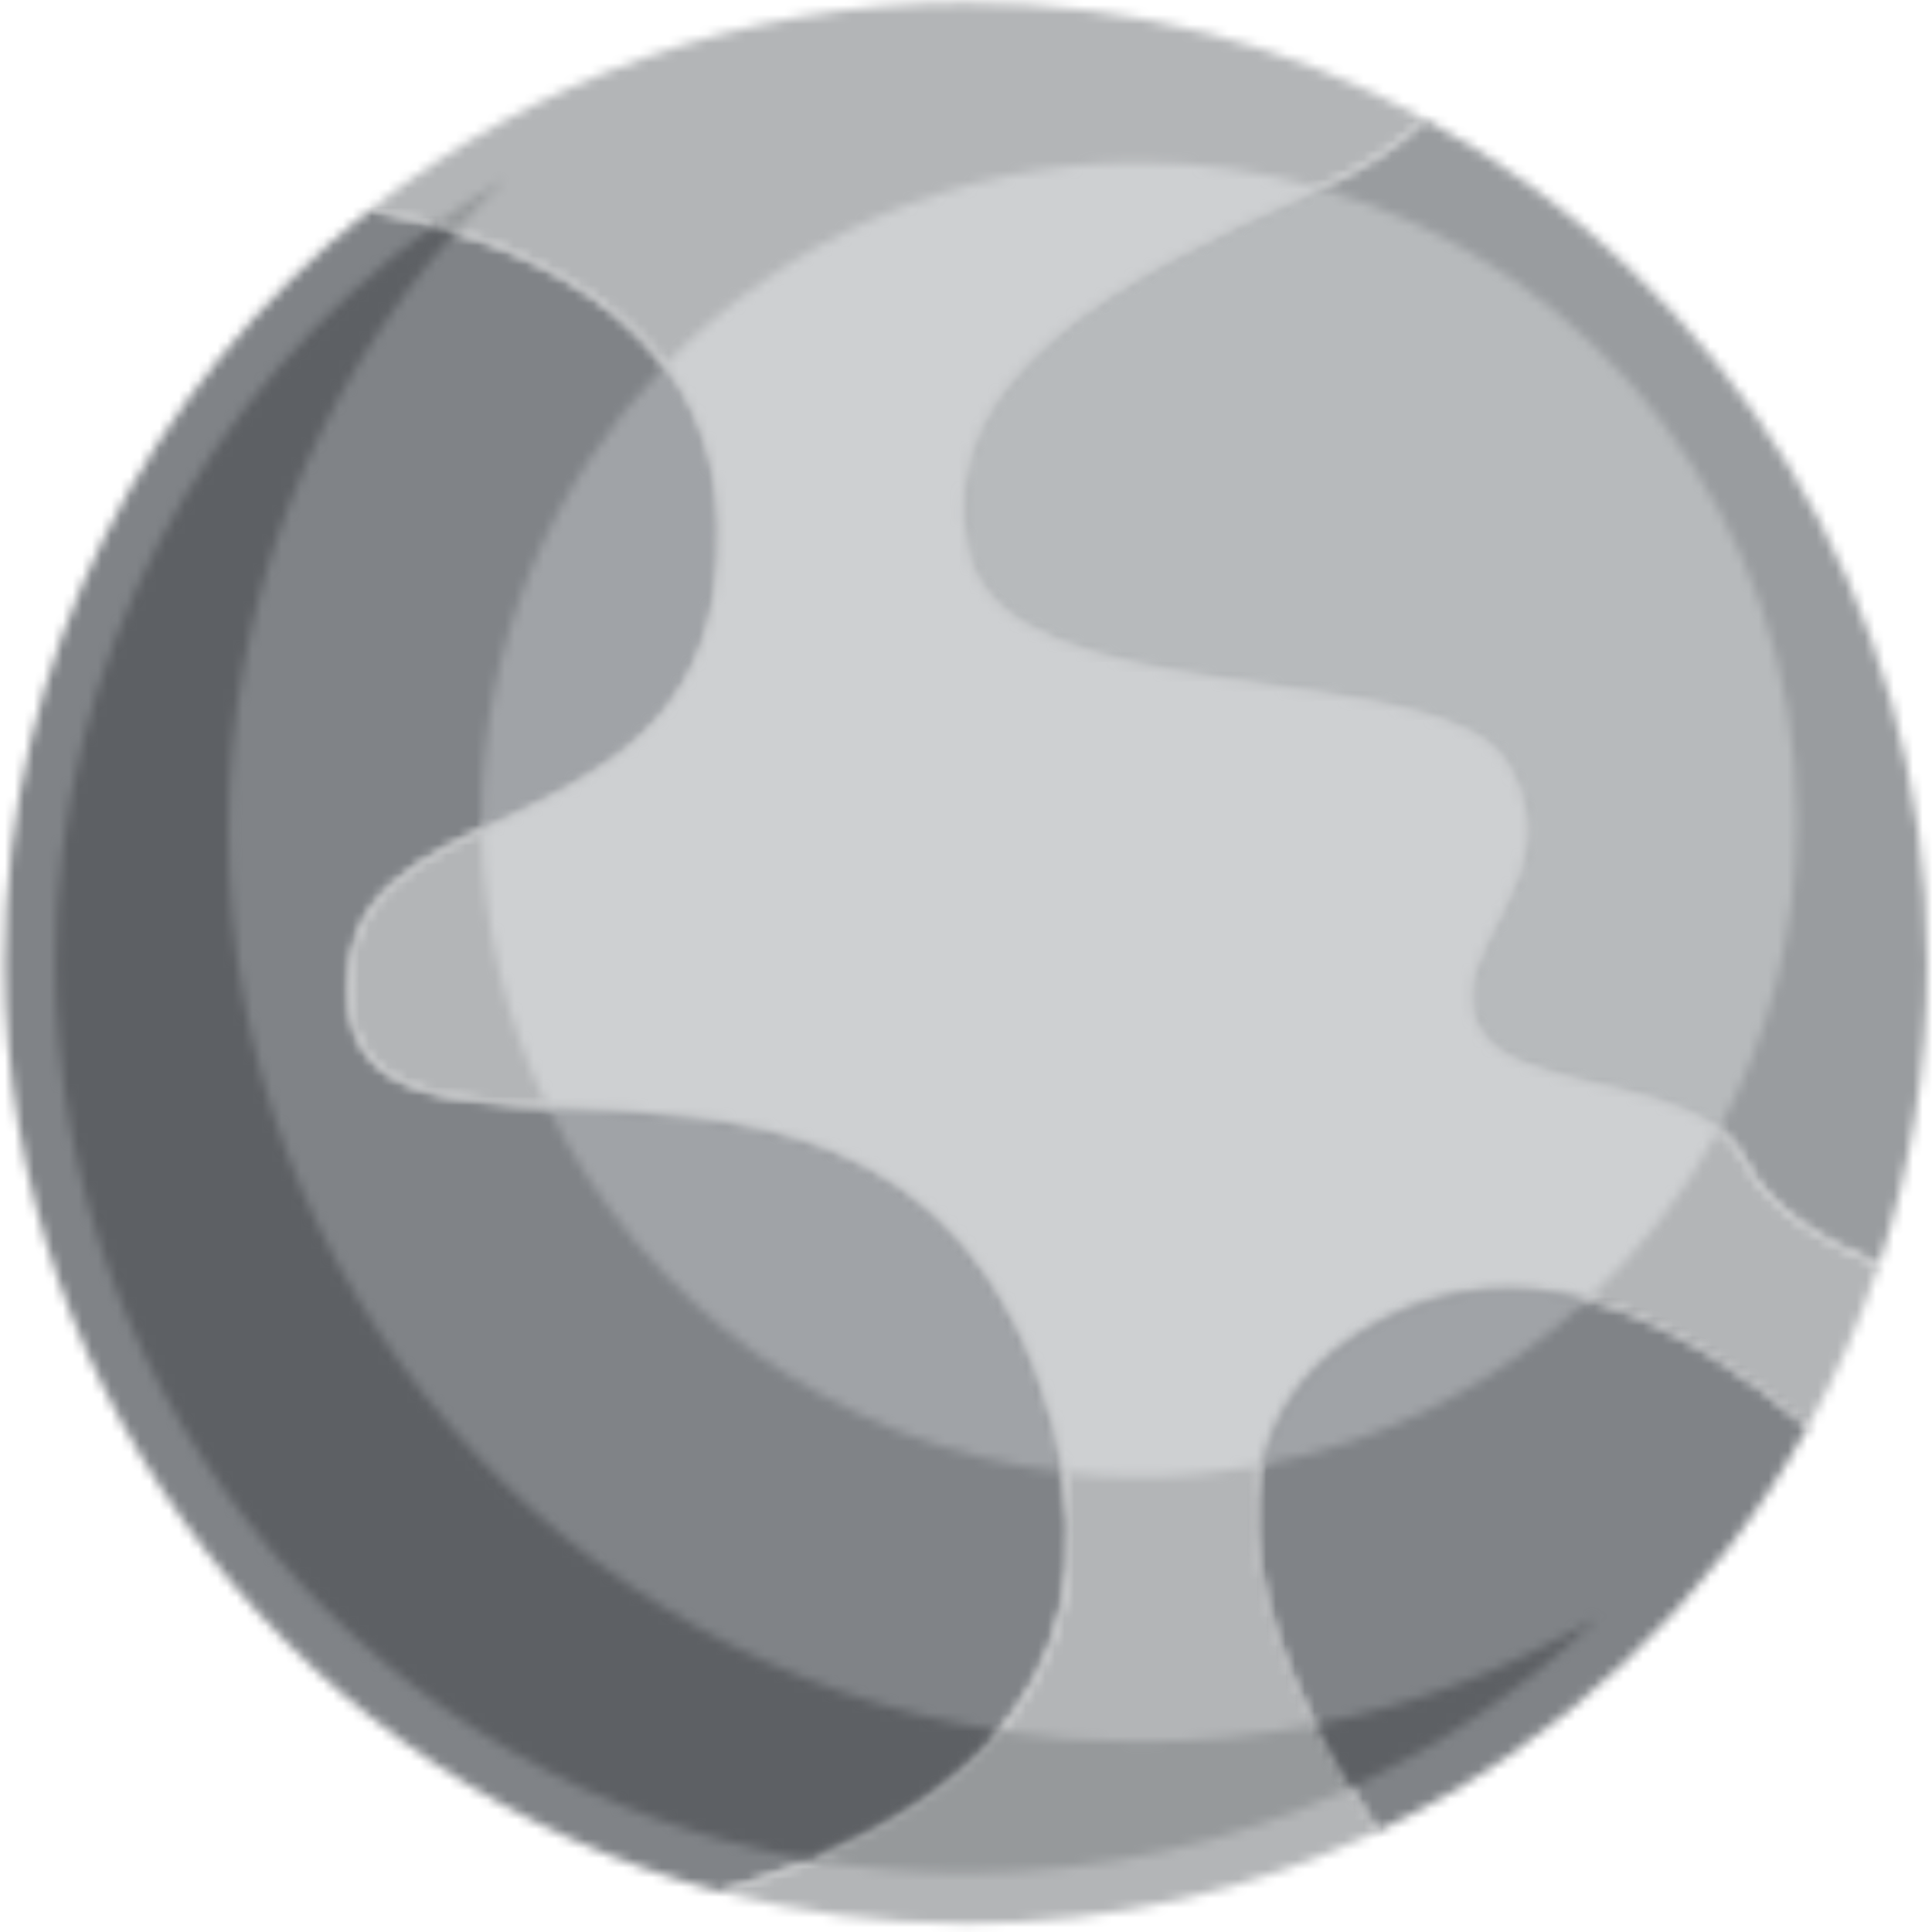 <?xml version="1.0" encoding="UTF-8" standalone="no"?>
<svg width="200px" height="200px" viewBox="0 0 200 200" version="1.1" xmlns="http://www.w3.org/2000/svg" xmlns:xlink="http://www.w3.org/1999/xlink">
    <!-- Generator: Sketch 3.7.2 (28276) - http://www.bohemiancoding.com/sketch -->
    <title>planet_lightgray</title>
    <desc>Created with Sketch.</desc>
    <defs>
        <path d="M35.835,8.681 C16.798,17.118 -3.263,27.541 0.578,45.497 C4.412,63.454 49.718,56.045 56.567,67.773 C63.412,79.497 49.837,86.656 53.308,94.587 C56.78,102.524 76.545,99.287 81.153,108.929 C83.533,113.914 89.629,117.378 94.957,119.567 C98.208,109.743 99.976,99.24 99.976,88.326 C99.976,50.594 78.943,17.772 47.953,0.925 C45.574,3.377 41.835,6.02 35.835,8.681 L35.835,8.681 Z" id="path-1"></path>
        <path d="M109.108,126.892 C94.367,71.773 32.198,110.575 36.32,78.847 C38.761,60.026 75.316,67.229 74.371,33.433 C73.763,11.63 52.986,3.717 38.31,0.842 C15.284,19.051 0.506,47.225 0.506,78.847 C0.506,124.975 31.935,163.758 74.565,174.988 C96.218,168.674 116.7,155.276 109.108,126.892 L109.108,126.892 Z" id="path-3"></path>
        <path d="M145.003,120.304 C140.395,110.662 120.629,113.898 117.158,105.961 C113.687,98.03 127.262,90.872 120.417,79.148 C113.568,67.419 68.262,74.828 64.427,56.872 C60.587,38.915 80.648,28.492 99.685,20.055 C105.685,17.394 109.423,14.751 111.803,12.3 C97.699,4.634 81.519,0.272 64.321,0.272 C41.015,0.272 19.589,8.286 2.629,21.695 C17.305,24.571 38.083,32.483 38.691,54.286 C39.636,88.082 3.08,80.879 0.64,99.7 C-3.483,131.428 58.687,92.626 73.427,147.745 C81.019,176.129 60.538,189.528 38.885,195.841 C47.005,197.981 55.531,199.129 64.321,199.129 C79.578,199.129 94.027,195.688 106.95,189.564 C97.36,175.285 84.095,148.781 107.366,136.619 C122.797,128.557 138.821,136.796 151.448,147.747 C154.393,142.427 156.866,136.806 158.807,130.941 C153.478,128.753 147.383,125.288 145.003,120.304 L145.003,120.304 Z" id="path-5"></path>
        <path d="M13.469,3.917 C-9.802,16.08 3.463,42.583 13.053,56.863 C31.902,47.916 47.492,33.221 57.551,15.046 C44.925,4.095 28.9,-4.144 13.469,3.917 L13.469,3.917 Z" id="path-7"></path>
        <path d="M78.399,169.785 C86.064,166.605 93.019,162.294 97.905,156.449 C52.729,149.509 18.027,110.401 18.027,63.349 C18.027,39.55 26.911,17.792 41.529,1.196 C40.795,0.961 40.062,0.743 39.332,0.535 C15.595,17.653 0.111,45.527 0.111,76.951 C0.111,123.451 34.003,162.182 78.399,169.785 L78.399,169.785 Z" id="path-9"></path>
        <path d="M0.465,14.334 C5.656,15.224 10.991,15.697 16.434,15.697 C30.638,15.697 44.116,12.532 56.203,6.885 C54.963,4.831 53.72,2.625 52.565,0.318 C46.669,1.478 40.585,2.092 34.352,2.092 C29.463,2.092 24.658,1.717 19.971,0.999 C15.085,6.844 8.13,11.155 0.465,14.334 L0.465,14.334 Z" id="path-11"></path>
        <path d="M8.315,0.394 C5.744,1.901 3.246,3.535 0.834,5.274 C1.564,5.482 2.297,5.7 3.032,5.935 C4.726,4.014 6.481,2.164 8.315,0.394 L8.315,0.394 Z" id="path-13"></path>
        <path d="M30.264,0.574 C21.317,5.819 11.428,9.627 0.921,11.692 C2.077,13.999 3.319,16.205 4.56,18.259 C14.101,13.805 22.781,7.803 30.264,0.574 L30.264,0.574 Z" id="path-15"></path>
        <path d="M37.116,0.503 C36.69,0.698 36.284,0.898 35.835,1.098 C16.798,9.535 -3.263,19.958 0.578,37.915 C4.412,55.871 49.718,48.462 56.567,60.19 C63.412,71.915 49.837,79.073 53.308,87.004 C56.298,93.829 71.312,92.402 78.396,97.988 C83.539,88.423 86.467,77.494 86.467,65.896 C86.467,34.872 65.576,8.65 37.116,0.503 L37.116,0.503 Z" id="path-17"></path>
        <path d="M0.313,0.737 C10.268,21.217 30.217,35.977 53.784,38.677 C53.525,37.16 53.201,35.608 52.77,34.001 C44.042,1.368 18.686,1.655 0.313,0.737 L0.313,0.737 Z" id="path-19"></path>
        <path d="M24.606,17.319 C24.42,10.589 22.306,5.189 19.049,0.843 C7.312,13.071 0.082,29.643 0.082,47.887 C0.082,48.232 0.1,48.566 0.106,48.915 C11.296,43.488 25.196,38.324 24.606,17.319 L24.606,17.319 Z" id="path-21"></path>
        <path d="M103.074,89.847 C99.602,81.916 113.178,74.758 106.333,63.034 C99.484,51.306 54.178,58.715 50.343,40.758 C46.502,22.802 66.563,12.378 85.6,3.942 C86.049,3.742 86.455,3.542 86.882,3.346 C80.927,1.639 74.649,0.707 68.155,0.707 C48.871,0.707 31.449,8.777 19.049,21.696 C22.306,26.042 24.42,31.442 24.606,38.172 C25.196,59.177 11.296,64.341 0.106,69.768 C0.259,80.003 2.665,89.696 6.886,98.368 C25.259,99.285 50.614,98.998 59.343,131.632 C59.774,133.239 60.098,134.79 60.357,136.308 C62.918,136.599 65.514,136.767 68.155,136.767 C72.508,136.767 76.761,136.34 80.892,135.553 C82.206,129.662 85.902,124.361 93.282,120.505 C100.388,116.789 107.625,116.54 114.594,118.421 C120.012,113.353 124.616,107.418 128.161,100.831 C121.078,95.245 106.063,96.673 103.074,89.847 L103.074,89.847 Z" id="path-23"></path>
        <path d="M12.531,3.917 C5.151,7.774 1.455,13.074 0.141,18.966 C13.026,16.52 24.628,10.439 33.843,1.833 C26.873,-0.047 19.637,0.201 12.531,3.917 L12.531,3.917 Z" id="path-25"></path>
    </defs>
    <g id="Symbols" stroke="none" stroke-width="1" fill="none" fill-rule="evenodd">
        <g id="planet_lightgray">
            <g>
                <g id="Group-3" transform="translate(99.531, 11.374)">
                    <mask id="mask-2" fill="white">
                        <use xlink:href="#path-1"></use>
                    </mask>
                    <g id="Clip-2"></g>
                    <polygon id="Fill-1" fill="#999C9F" mask="url(#mask-2)" points="-4.594 -3.814 104.67 -3.814 104.67 124.306 -4.594 124.306"></polygon>
                </g>
                <g id="Group-6" transform="translate(0, 20.853)">
                    <mask id="mask-4" fill="white">
                        <use xlink:href="#path-3"></use>
                    </mask>
                    <g id="Clip-5"></g>
                    <polygon id="Fill-4" fill="#808387" mask="url(#mask-4)" points="-4.189 -3.897 115.417 -3.897 115.417 179.728 -4.189 179.728"></polygon>
                </g>
                <g id="Group-9" transform="translate(35.681, 0)">
                    <mask id="mask-6" fill="white">
                        <use xlink:href="#path-5"></use>
                    </mask>
                    <g id="Clip-8"></g>
                    <polygon id="Fill-7" fill="#B3B5B7" mask="url(#mask-6)" points="-4.251 -4.468 163.502 -4.468 163.502 203.868 -4.251 203.868"></polygon>
                </g>
                <g id="Group-12" transform="translate(129.577, 132.701)">
                    <mask id="mask-8" fill="white">
                        <use xlink:href="#path-7"></use>
                    </mask>
                    <g id="Clip-11"></g>
                    <polygon id="Fill-10" fill="#808387" mask="url(#mask-8)" points="-4.195 -4.058 62.246 -4.058 62.246 61.602 -4.195 61.602"></polygon>
                </g>
                <g id="Group-15" transform="translate(5.634, 22.749)">
                    <mask id="mask-10" fill="white">
                        <use xlink:href="#path-9"></use>
                    </mask>
                    <g id="Clip-14"></g>
                    <polygon id="Fill-13" fill="#5D6064" mask="url(#mask-10)" points="-4.584 -4.204 102.6 -4.204 102.6 174.524 -4.584 174.524"></polygon>
                </g>
                <g id="Group-18" transform="translate(83.568, 178.199)">
                    <mask id="mask-12" fill="white">
                        <use xlink:href="#path-11"></use>
                    </mask>
                    <g id="Clip-17"></g>
                    <polygon id="Fill-16" fill="#96999B" mask="url(#mask-12)" points="-4.23 -4.421 60.898 -4.421 60.898 20.436 -4.23 20.436"></polygon>
                </g>
                <g id="Group-21" transform="translate(44.131, 18.009)">
                    <mask id="mask-14" fill="white">
                        <use xlink:href="#path-13"></use>
                    </mask>
                    <g id="Clip-20"></g>
                    <polygon id="Fill-19" fill="#96999B" mask="url(#mask-14)" points="-3.861 -4.345 13.01 -4.345 13.01 10.674 -3.861 10.674"></polygon>
                </g>
                <g id="Group-24" transform="translate(135.211, 166.825)">
                    <mask id="mask-16" fill="white">
                        <use xlink:href="#path-15"></use>
                    </mask>
                    <g id="Clip-23"></g>
                    <polygon id="Fill-22" fill="#5D6064" mask="url(#mask-16)" points="-3.773 -4.165 34.959 -4.165 34.959 22.998 -3.773 22.998"></polygon>
                </g>
                <g id="Group-27" transform="translate(99.531, 18.957)">
                    <mask id="mask-18" fill="white">
                        <use xlink:href="#path-17"></use>
                    </mask>
                    <g id="Clip-26"></g>
                    <polygon id="Fill-25" fill="#B7BABC" mask="url(#mask-18)" points="-4.594 -4.237 91.162 -4.237 91.162 102.727 -4.594 102.727"></polygon>
                </g>
                <g id="Group-30" transform="translate(56.338, 113.744)">
                    <mask id="mask-20" fill="white">
                        <use xlink:href="#path-19"></use>
                    </mask>
                    <g id="Clip-29"></g>
                    <polygon id="Fill-28" fill="#A0A3A7" mask="url(#mask-20)" points="-4.382 -4.002 58.479 -4.002 58.479 43.417 -4.382 43.417"></polygon>
                </g>
                <g id="Group-33" transform="translate(49.765, 36.967)">
                    <mask id="mask-22" fill="white">
                        <use xlink:href="#path-21"></use>
                    </mask>
                    <g id="Clip-32"></g>
                    <polygon id="Fill-31" fill="#A0A3A7" mask="url(#mask-22)" points="-4.613 -3.896 29.319 -3.896 29.319 53.654 -4.613 53.654"></polygon>
                </g>
                <g id="Group-36" transform="translate(49.765, 16.114)">
                    <mask id="mask-24" fill="white">
                        <use xlink:href="#path-23"></use>
                    </mask>
                    <g id="Clip-35"></g>
                    <polygon id="Fill-34" fill="#CED0D2" mask="url(#mask-24)" points="-4.589 -4.032 132.856 -4.032 132.856 141.506 -4.589 141.506"></polygon>
                </g>
                <g id="Group-39" transform="translate(130.516, 132.701)">
                    <mask id="mask-26" fill="white">
                        <use xlink:href="#path-25"></use>
                    </mask>
                    <g id="Clip-38"></g>
                    <polygon id="Fill-37" fill="#A0A3A7" mask="url(#mask-26)" points="-4.554 -4.056 38.538 -4.056 38.538 23.705 -4.554 23.705"></polygon>
                </g>
            </g>
        </g>
    </g>
</svg>